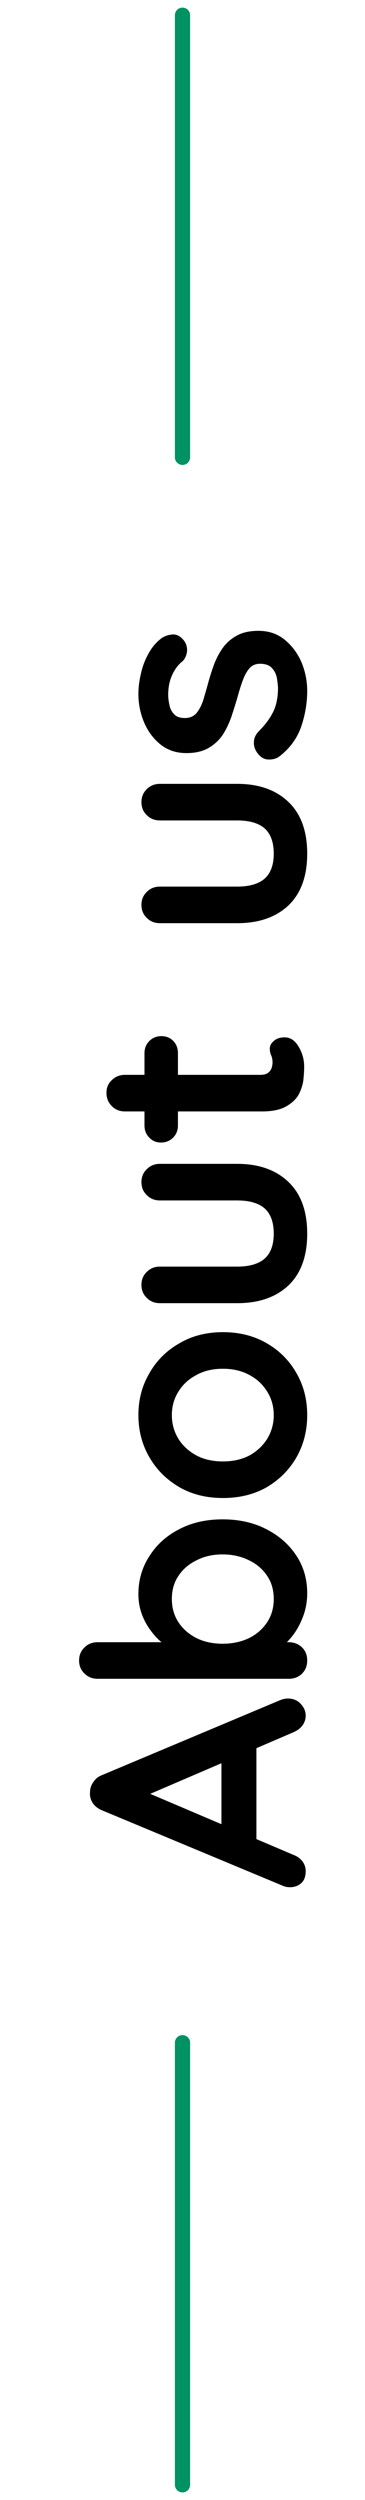 <svg width="24" height="164" viewBox="0 0 24 164" fill="none" xmlns="http://www.w3.org/2000/svg">
<path d="M12 30L12 1" stroke="#009263" stroke-linecap="round"/>
<path d="M9.14 117.36L19.3 121.68C19.553 121.773 19.753 121.92 19.9 122.12C20.033 122.307 20.1 122.513 20.1 122.74C20.1 123.1 20 123.367 19.8 123.54C19.6 123.713 19.353 123.8 19.06 123.8C18.94 123.8 18.813 123.78 18.68 123.74L6.72 118.76C6.453 118.653 6.247 118.493 6.1 118.28C5.953 118.053 5.893 117.813 5.92 117.56C5.92 117.32 5.993 117.1 6.14 116.9C6.273 116.687 6.467 116.533 6.72 116.44L18.44 111.52C18.613 111.453 18.773 111.42 18.92 111.42C19.28 111.42 19.567 111.54 19.78 111.78C19.993 112.007 20.1 112.26 20.1 112.54C20.1 112.78 20.027 113 19.88 113.2C19.733 113.387 19.533 113.533 19.28 113.64L9.26 117.94L9.14 117.36ZM16.86 121.06L14.56 119.96V114.56L16.86 114.18V121.06ZM9.1 104.587C9.1 103.653 9.34 102.82 9.82 102.087C10.287 101.34 10.933 100.753 11.76 100.327C12.587 99.887 13.547 99.667 14.64 99.667C15.733 99.667 16.7 99.887 17.54 100.327C18.367 100.753 19.02 101.333 19.5 102.067C19.967 102.787 20.2 103.6 20.2 104.507C20.2 105.04 20.113 105.54 19.94 106.007C19.767 106.473 19.547 106.887 19.28 107.247C19.013 107.593 18.747 107.867 18.48 108.067C18.2 108.253 17.967 108.347 17.78 108.347L17.52 107.727H18.98C19.327 107.727 19.62 107.84 19.86 108.067C20.087 108.293 20.2 108.58 20.2 108.927C20.2 109.273 20.087 109.56 19.86 109.787C19.633 110.013 19.34 110.127 18.98 110.127H6.42C6.073 110.127 5.787 110.013 5.56 109.787C5.32 109.56 5.2 109.273 5.2 108.927C5.2 108.58 5.32 108.293 5.56 108.067C5.787 107.84 6.073 107.727 6.42 107.727H11.5L11.32 108.067C11.147 108.067 10.94 107.973 10.7 107.787C10.447 107.6 10.2 107.347 9.96 107.027C9.707 106.707 9.5 106.34 9.34 105.927C9.18 105.5 9.1 105.053 9.1 104.587ZM11.3 104.887C11.3 105.473 11.447 105.987 11.74 106.427C12.033 106.867 12.433 107.213 12.94 107.467C13.433 107.707 14 107.827 14.64 107.827C15.267 107.827 15.84 107.707 16.36 107.467C16.867 107.213 17.267 106.867 17.56 106.427C17.853 105.987 18 105.473 18 104.887C18 104.3 17.853 103.793 17.56 103.367C17.267 102.927 16.867 102.587 16.36 102.347C15.84 102.093 15.267 101.967 14.64 101.967C14 101.967 13.433 102.093 12.94 102.347C12.433 102.587 12.033 102.927 11.74 103.367C11.447 103.793 11.3 104.3 11.3 104.887ZM14.66 87.388C15.753 87.388 16.72 87.635 17.56 88.128C18.387 88.608 19.033 89.261 19.5 90.088C19.967 90.901 20.2 91.815 20.2 92.828C20.2 93.841 19.967 94.761 19.5 95.588C19.033 96.401 18.387 97.055 17.56 97.548C16.72 98.028 15.753 98.268 14.66 98.268C13.567 98.268 12.607 98.028 11.78 97.548C10.94 97.055 10.287 96.401 9.82 95.588C9.34 94.761 9.1 93.841 9.1 92.828C9.1 91.815 9.34 90.901 9.82 90.088C10.287 89.261 10.94 88.608 11.78 88.128C12.607 87.635 13.567 87.388 14.66 87.388ZM14.66 89.788C13.98 89.788 13.393 89.928 12.9 90.208C12.393 90.475 12 90.841 11.72 91.308C11.44 91.761 11.3 92.268 11.3 92.828C11.3 93.388 11.44 93.901 11.72 94.368C12 94.821 12.393 95.188 12.9 95.468C13.393 95.735 13.98 95.868 14.66 95.868C15.327 95.868 15.913 95.735 16.42 95.468C16.913 95.188 17.3 94.821 17.58 94.368C17.86 93.901 18 93.388 18 92.828C18 92.268 17.86 91.761 17.58 91.308C17.3 90.841 16.913 90.475 16.42 90.208C15.913 89.928 15.327 89.788 14.66 89.788ZM9.3 77.547C9.3 77.201 9.42 76.914 9.66 76.688C9.887 76.461 10.173 76.347 10.52 76.347H15.6C17.013 76.347 18.133 76.741 18.96 77.528C19.787 78.314 20.2 79.448 20.2 80.927C20.2 82.407 19.787 83.541 18.96 84.328C18.133 85.101 17.013 85.487 15.6 85.487H10.52C10.173 85.487 9.887 85.374 9.66 85.147C9.42 84.921 9.3 84.634 9.3 84.287C9.3 83.941 9.42 83.654 9.66 83.427C9.887 83.201 10.173 83.088 10.52 83.088H15.6C16.413 83.088 17.02 82.907 17.42 82.547C17.807 82.188 18 81.647 18 80.927C18 80.194 17.807 79.647 17.42 79.287C17.02 78.927 16.413 78.748 15.6 78.748H10.52C10.173 78.748 9.887 78.634 9.66 78.407C9.42 78.181 9.3 77.894 9.3 77.547ZM9.5 73.829V69.089C9.5 68.769 9.607 68.503 9.82 68.289C10.033 68.076 10.3 67.969 10.62 67.969C10.927 67.969 11.187 68.076 11.4 68.289C11.6 68.503 11.7 68.769 11.7 69.089V73.829C11.7 74.149 11.593 74.416 11.38 74.629C11.167 74.843 10.9 74.949 10.58 74.949C10.273 74.949 10.02 74.843 9.82 74.629C9.607 74.416 9.5 74.149 9.5 73.829ZM7 71.689C7 71.343 7.12 71.063 7.36 70.849C7.587 70.623 7.873 70.509 8.22 70.509H17.12C17.307 70.509 17.46 70.476 17.58 70.409C17.7 70.329 17.787 70.229 17.84 70.109C17.893 69.976 17.92 69.836 17.92 69.689C17.92 69.529 17.893 69.383 17.84 69.249C17.773 69.116 17.74 68.963 17.74 68.789C17.74 68.603 17.827 68.436 18 68.289C18.173 68.129 18.413 68.049 18.72 68.049C19.093 68.049 19.4 68.256 19.64 68.669C19.88 69.069 20 69.503 20 69.969C20 70.249 19.98 70.563 19.94 70.909C19.887 71.243 19.773 71.563 19.6 71.869C19.413 72.163 19.133 72.409 18.76 72.609C18.387 72.809 17.873 72.909 17.22 72.909H8.22C7.873 72.909 7.587 72.796 7.36 72.569C7.12 72.329 7 72.036 7 71.689ZM9.3 52.62C9.3 52.273 9.42 51.987 9.66 51.76C9.887 51.533 10.173 51.42 10.52 51.42H15.6C17.013 51.42 18.133 51.813 18.96 52.6C19.787 53.387 20.2 54.52 20.2 56C20.2 57.48 19.787 58.614 18.96 59.4C18.133 60.173 17.013 60.56 15.6 60.56H10.52C10.173 60.56 9.887 60.447 9.66 60.22C9.42 59.993 9.3 59.707 9.3 59.36C9.3 59.014 9.42 58.727 9.66 58.5C9.887 58.273 10.173 58.16 10.52 58.16H15.6C16.413 58.16 17.02 57.98 17.42 57.62C17.807 57.26 18 56.72 18 56C18 55.267 17.807 54.72 17.42 54.36C17.02 54 16.413 53.82 15.6 53.82H10.52C10.173 53.82 9.887 53.707 9.66 53.48C9.42 53.254 9.3 52.967 9.3 52.62ZM18.34 49.642C18.153 49.775 17.913 49.835 17.62 49.822C17.327 49.809 17.073 49.635 16.86 49.302C16.727 49.089 16.673 48.862 16.7 48.622C16.713 48.382 16.833 48.148 17.06 47.922C17.447 47.535 17.747 47.129 17.96 46.702C18.173 46.275 18.28 45.742 18.28 45.102C18.267 44.902 18.24 44.682 18.2 44.442C18.147 44.202 18.04 43.995 17.88 43.822C17.707 43.635 17.447 43.542 17.1 43.542C16.807 43.542 16.573 43.642 16.4 43.842C16.227 44.042 16.08 44.309 15.96 44.642C15.84 44.962 15.727 45.322 15.62 45.722C15.5 46.135 15.367 46.562 15.22 47.002C15.073 47.428 14.887 47.822 14.66 48.182C14.42 48.542 14.107 48.835 13.72 49.062C13.333 49.288 12.847 49.402 12.26 49.402C11.593 49.402 11.027 49.215 10.56 48.842C10.093 48.468 9.733 47.989 9.48 47.402C9.227 46.802 9.1 46.175 9.1 45.522C9.1 45.108 9.153 44.675 9.26 44.222C9.353 43.769 9.513 43.335 9.74 42.922C9.953 42.508 10.24 42.162 10.6 41.882C10.8 41.735 11.04 41.648 11.32 41.622C11.6 41.595 11.853 41.722 12.08 42.002C12.24 42.202 12.313 42.435 12.3 42.702C12.273 42.968 12.18 43.188 12.02 43.362C11.727 43.589 11.493 43.895 11.32 44.282C11.147 44.655 11.06 45.089 11.06 45.582C11.06 45.782 11.087 46.002 11.14 46.242C11.18 46.468 11.28 46.669 11.44 46.842C11.587 47.015 11.827 47.102 12.16 47.102C12.467 47.102 12.713 47.002 12.9 46.802C13.073 46.602 13.22 46.335 13.34 46.002C13.447 45.655 13.553 45.288 13.66 44.902C13.767 44.502 13.893 44.095 14.04 43.682C14.187 43.269 14.38 42.889 14.62 42.542C14.86 42.195 15.173 41.915 15.56 41.702C15.933 41.489 16.413 41.382 17 41.382C17.68 41.382 18.26 41.582 18.74 41.982C19.22 42.382 19.587 42.882 19.84 43.482C20.08 44.082 20.2 44.695 20.2 45.322C20.2 46.108 20.067 46.895 19.8 47.682C19.52 48.468 19.033 49.122 18.34 49.642Z" fill="black"/>
<path d="M12 163L12 134" stroke="#009263" stroke-linecap="round"/>
</svg>

